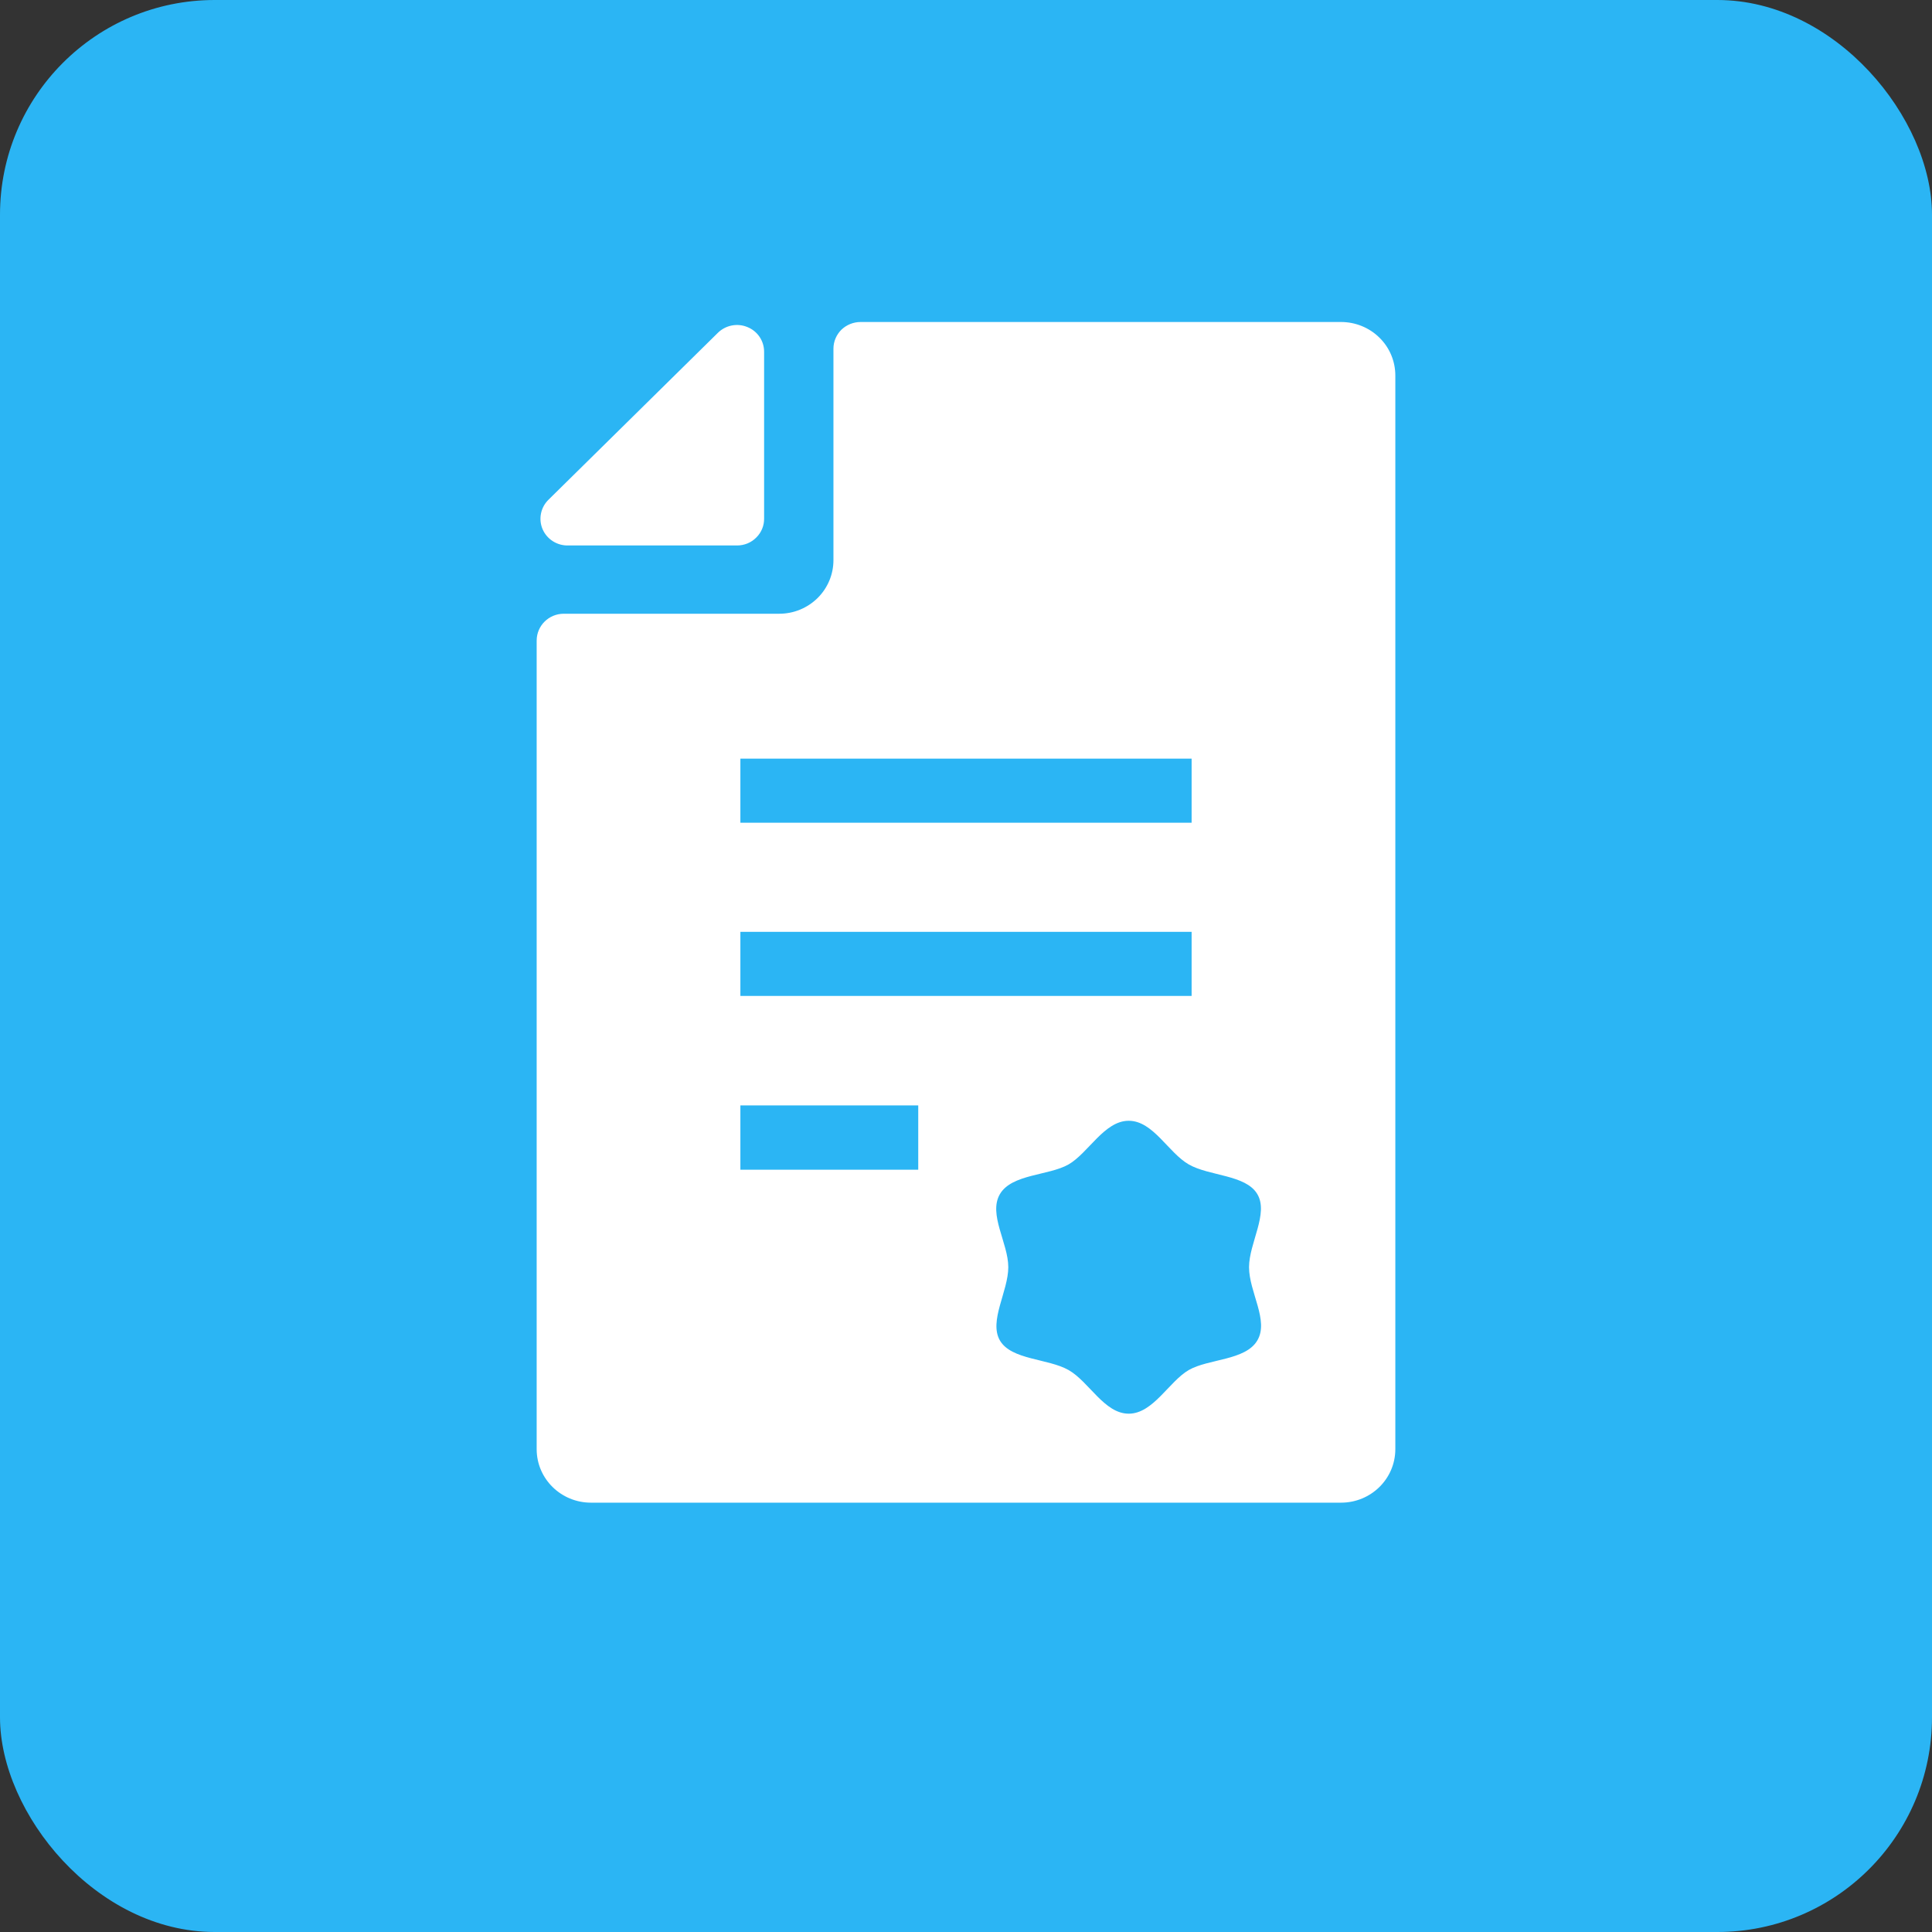 <?xml version="1.0" encoding="UTF-8"?>
<svg width="18px" height="18px" viewBox="0 0 18 18" version="1.1" xmlns="http://www.w3.org/2000/svg" xmlns:xlink="http://www.w3.org/1999/xlink">
    <rect x="0" y="0" width="18" height="18" fill="#333333" stroke="none"/>
    <title>B7F580CB-0BA1-434A-A36C-18B1B5A924D5@1.5x</title>
    <g id="Design" stroke="none" stroke-width="1" fill="none" fill-rule="evenodd">
        <g id="08.2_VirtualLearn_Home_categories_design_course" transform="translate(-24, -864)">
            <g id="includes" transform="translate(24, 678)">
                <g id="icn_includes_certificate" transform="translate(0, 186)">
                    <rect id="Rectangle-Copy-5" fill="#2BB5F4" x="0" y="0" width="18" height="18" rx="2"></rect>
                    <g id="noun_Certificate_3821223" transform="translate(5, 3)" fill="#FFFFFF" fill-rule="nonzero">
                        <path d="M0.112,1.654 L1.688,0.101 C1.76,0.03 1.869,0.008 1.963,0.047 C2.058,0.085 2.119,0.176 2.119,0.277 L2.119,1.831 C2.12,1.897 2.094,1.961 2.046,2.008 C1.999,2.056 1.934,2.082 1.867,2.082 L0.295,2.082 C0.191,2.085 0.096,2.025 0.055,1.93 C0.015,1.836 0.037,1.726 0.112,1.654 Z M8,0.495 L8,10.503 C7.999,10.778 7.773,11 7.494,11 L0.506,11 C0.227,11 0.001,10.778 0,10.503 L0,2.967 C0.001,2.829 0.113,2.718 0.253,2.718 L2.261,2.718 C2.395,2.718 2.523,2.665 2.618,2.571 C2.712,2.478 2.765,2.351 2.765,2.219 L2.765,0.248 C2.765,0.182 2.792,0.119 2.839,0.072 C2.887,0.026 2.951,-0 3.018,2.66539423e-06 L7.494,2.66539423e-06 C7.628,-0 7.757,0.052 7.852,0.146 C7.947,0.239 8,0.366 8,0.499 L8,0.495 Z M1.898,4.665 L6.102,4.665 L6.102,4.068 L1.898,4.068 L1.898,4.665 Z M1.898,6.279 L6.102,6.279 L6.102,5.682 L1.898,5.682 L1.898,6.279 Z M3.555,7.299 L1.898,7.299 L1.898,7.898 L3.555,7.898 L3.555,7.299 Z M6.637,8.806 C6.637,8.582 6.822,8.306 6.714,8.125 C6.607,7.944 6.266,7.958 6.076,7.849 C5.885,7.74 5.744,7.442 5.516,7.442 C5.288,7.442 5.14,7.743 4.955,7.849 C4.77,7.954 4.427,7.937 4.316,8.125 C4.206,8.313 4.394,8.582 4.394,8.806 C4.394,9.031 4.211,9.307 4.316,9.489 C4.422,9.671 4.764,9.656 4.955,9.764 C5.146,9.872 5.288,10.171 5.516,10.171 C5.744,10.171 5.892,9.87 6.076,9.764 C6.259,9.659 6.604,9.676 6.714,9.489 C6.825,9.303 6.637,9.038 6.637,8.806 Z" id="Shape"></path>
                    </g>
                </g>
            </g>
        </g>
    </g>
</svg>
